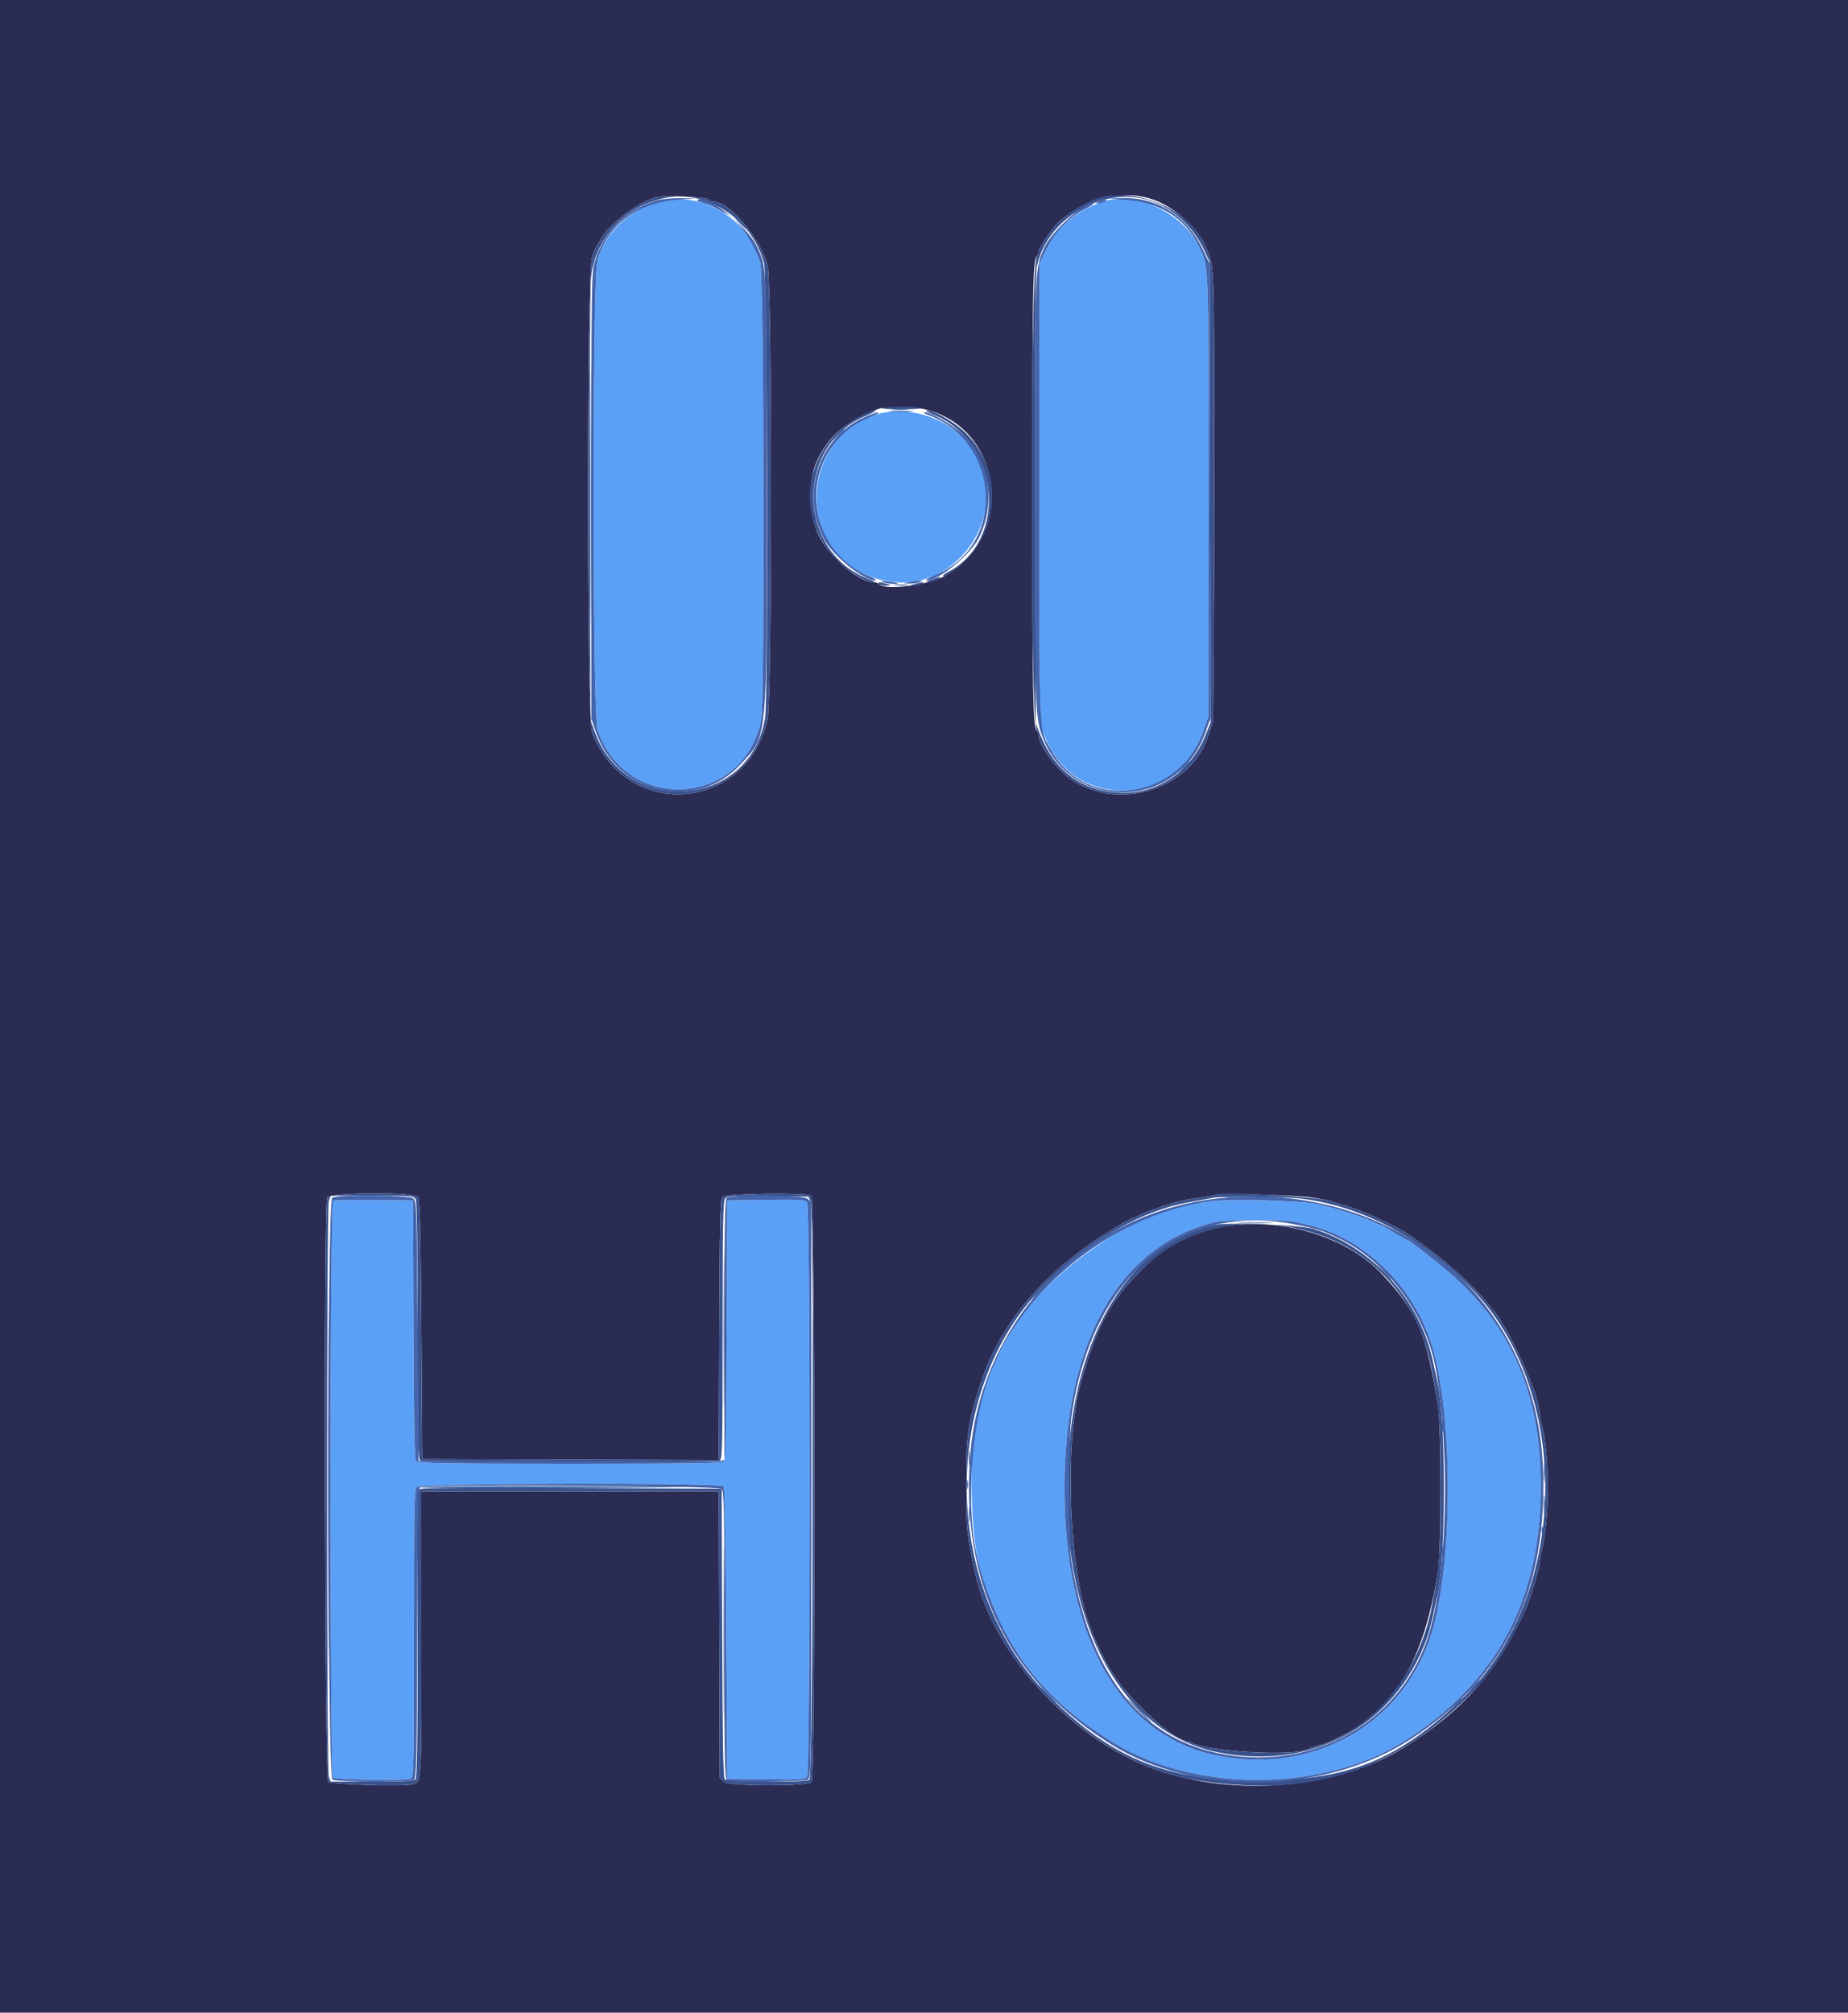 <svg id="svg" version="1.1" xmlns="http://www.w3.org/2000/svg" xmlns:xlink="http://www.w3.org/1999/xlink" width="400" height="435.602" viewBox="0, 0, 400,435.602"><g id="svgg"><path id="path0" d="M142.000 43.836 C 135.947 45.710,131.120 50.444,129.318 56.277 C 128.184 59.947,128.210 154.651,129.346 158.000 C 135.563 176.321,161.218 174.617,164.794 155.645 C 165.527 151.758,165.334 59.881,164.587 57.014 C 161.992 47.051,151.462 40.908,142.000 43.836 M238.600 43.674 C 232.944 45.634,228.861 49.103,226.481 53.971 L 225.000 57.000 225.000 106.800 C 225.000 155.417,225.019 156.648,225.789 158.600 C 228.455 165.362,232.517 169.144,238.702 170.622 C 248.107 172.870,257.155 167.739,260.443 158.293 L 261.589 155.000 261.590 107.200 C 261.591 55.530,261.680 57.760,259.418 53.142 C 255.907 45.977,245.549 41.266,238.600 43.674 M188.274 90.196 C 173.556 96.257,172.717 117.462,186.929 124.154 C 205.847 133.063,222.683 108.990,207.844 94.251 C 202.978 89.418,194.453 87.651,188.274 90.196 M72.100 259.861 C 71.384 260.156,71.364 384.004,72.080 384.720 C 72.587 385.227,87.711 385.439,88.967 384.957 C 89.537 384.739,89.600 381.602,89.600 353.586 C 89.600 325.820,89.668 322.389,90.229 321.829 C 91.075 320.982,156.130 320.856,156.676 321.700 C 156.854 321.975,157.090 336.330,157.200 353.600 L 157.400 385.000 165.799 385.108 C 173.343 385.206,174.249 385.147,174.699 384.532 C 175.434 383.528,175.434 261.272,174.699 260.268 C 174.249 259.653,173.343 259.594,165.799 259.692 L 157.400 259.800 157.297 287.762 C 157.224 307.609,157.065 315.881,156.748 316.262 C 156.381 316.705,150.464 316.800,123.400 316.800 C 96.336 316.800,90.419 316.705,90.052 316.262 C 89.735 315.881,89.576 307.609,89.503 287.762 L 89.400 259.800 81.000 259.728 C 76.380 259.688,72.375 259.748,72.100 259.861 M262.200 259.977 C 253.200 261.134,246.119 263.819,238.394 269.006 C 222.307 279.808,213.823 292.435,210.977 309.809 C 209.730 317.421,210.279 333.040,212.003 339.000 C 217.135 356.745,225.591 367.805,241.319 377.342 C 259.157 388.158,286.948 387.815,304.405 376.563 C 323.467 364.277,332.839 347.391,333.467 324.200 C 334.054 302.534,327.392 286.693,312.549 274.460 C 308.212 270.885,304.970 268.400,304.644 268.400 C 304.518 268.400,303.238 267.680,301.800 266.800 C 300.362 265.920,299.104 265.200,299.004 265.200 C 298.904 265.200,297.872 264.766,296.711 264.235 C 294.233 263.102,289.423 261.587,285.200 260.610 C 281.857 259.836,266.572 259.416,262.200 259.977 M280.294 264.441 C 281.342 264.683,282.920 265.060,283.800 265.278 C 295.188 268.105,305.478 278.016,309.596 290.122 C 314.570 304.747,314.676 338.398,309.796 353.774 C 303.528 373.521,283.663 384.473,262.608 379.789 C 242.237 375.257,230.385 353.988,230.406 322.000 C 230.427 290.421,242.254 269.554,263.000 264.492 C 265.239 263.945,277.988 263.908,280.294 264.441 " stroke="none" fill="#5aa0f7" fill-rule="evenodd"></path><path id="path1" d="M0.000 217.800 L 0.000 435.600 200.000 435.600 L 400.000 435.600 400.000 217.800 L 400.000 0.000 200.000 0.000 L 0.000 0.000 0.000 217.800 M153.278 43.118 C 153.543 43.383,154.015 43.600,154.326 43.600 C 157.856 43.600,164.665 51.617,166.160 57.532 C 167.139 61.405,167.130 151.204,166.150 155.651 C 161.723 175.752,135.599 177.780,128.174 158.600 C 126.977 155.508,126.963 59.066,128.159 55.600 C 128.576 54.390,129.027 53.310,129.160 53.200 C 129.293 53.090,129.671 52.463,130.001 51.807 C 131.620 48.584,138.261 43.594,142.200 42.641 C 143.837 42.245,152.790 42.630,153.278 43.118 M251.800 44.156 C 255.802 46.268,259.648 50.088,260.893 53.187 C 262.954 58.321,262.800 53.986,262.800 106.876 C 262.800 133.653,262.643 155.976,262.451 156.481 C 262.259 156.987,261.883 158.120,261.614 159.000 C 258.010 170.820,242.045 175.892,231.600 168.535 C 228.446 166.313,224.800 161.235,224.800 159.063 C 224.800 158.724,224.643 158.350,224.452 158.232 C 223.583 157.695,223.451 150.898,223.446 106.600 C 223.440 62.445,223.569 55.914,224.453 55.367 C 224.644 55.249,224.800 54.870,224.800 54.525 C 224.800 53.783,227.744 49.349,228.999 48.200 C 235.603 42.155,244.887 40.508,251.800 44.156 M200.200 88.578 C 217.122 92.640,219.921 115.932,204.533 124.630 C 200.820 126.729,191.117 127.884,190.164 126.341 C 190.048 126.153,189.504 126.000,188.955 126.000 C 185.819 126.000,179.149 120.162,177.085 115.610 C 174.973 110.955,174.854 104.071,176.811 99.800 C 179.309 94.349,183.450 90.848,190.200 88.480 C 191.478 88.032,198.197 88.098,200.200 88.578 M90.451 259.061 C 90.900 259.603,91.036 264.805,91.200 287.761 L 91.400 315.800 123.490 315.902 L 155.579 316.005 155.690 287.864 C 155.780 264.721,155.898 259.605,156.349 259.061 C 156.978 258.303,174.441 258.059,175.600 258.792 C 176.440 259.323,176.520 384.839,175.681 385.680 C 174.704 386.658,157.982 386.637,156.770 385.657 L 155.800 384.871 155.693 353.835 L 155.586 322.800 123.393 322.800 L 91.200 322.800 91.200 353.771 C 91.200 387.451,91.319 385.654,89.051 386.223 C 87.113 386.709,71.746 386.221,71.060 385.651 C 70.261 384.986,70.019 260.660,70.814 259.174 C 71.405 258.070,89.542 257.966,90.451 259.061 M283.600 259.136 C 285.470 259.395,287.450 259.761,288.000 259.948 C 288.550 260.134,290.080 260.604,291.400 260.990 C 294.592 261.925,301.004 264.777,303.800 266.505 C 309.769 270.196,318.539 277.652,321.600 281.638 C 322.150 282.355,322.786 283.134,323.014 283.370 C 326.249 286.731,333.200 301.883,333.200 305.575 C 333.200 306.007,333.447 307.315,333.748 308.480 C 335.437 315.011,335.446 328.401,333.766 335.332 C 333.454 336.615,333.199 338.055,333.198 338.532 C 333.195 339.360,331.186 346.117,330.442 347.800 C 324.337 361.600,316.616 370.414,303.667 378.363 C 289.887 386.823,268.791 388.935,251.781 383.558 C 233.150 377.669,215.111 358.688,211.143 340.800 C 209.269 332.352,209.132 331.064,209.118 321.800 C 209.101 310.670,209.448 308.151,212.184 299.585 C 216.426 286.304,226.270 274.823,241.114 265.846 C 243.157 264.611,245.008 263.600,245.228 263.600 C 245.448 263.600,246.027 263.349,246.514 263.043 C 247.381 262.498,251.817 260.934,255.000 260.051 C 255.880 259.807,258.028 259.423,259.773 259.197 C 261.518 258.972,263.039 258.694,263.154 258.579 C 263.532 258.202,280.127 258.653,283.600 259.136 M263.200 265.787 C 256.419 267.274,252.526 269.458,247.198 274.761 C 240.423 281.504,237.757 286.354,234.200 298.400 C 230.067 312.399,231.346 341.909,236.601 353.800 C 238.761 358.688,239.539 360.178,241.427 363.035 C 244.968 368.395,254.367 376.800,256.820 376.800 C 257.035 376.800,257.523 376.967,257.905 377.171 C 261.756 379.228,281.182 380.190,283.377 378.431 C 283.610 378.245,284.424 377.959,285.187 377.795 C 285.950 377.632,286.850 377.368,287.187 377.208 C 287.524 377.048,288.520 376.581,289.400 376.169 C 301.678 370.421,308.235 359.571,311.257 340.000 C 311.979 335.324,311.977 309.131,311.254 304.400 C 308.895 288.962,306.745 283.866,299.211 275.847 C 291.086 267.201,275.985 262.982,263.200 265.787 " stroke="none" fill="#2b2c54" fill-rule="evenodd"></path><path id="path2" d="M142.200 42.641 C 138.261 43.594,131.620 48.584,130.001 51.807 C 129.671 52.463,129.293 53.090,129.160 53.200 C 129.027 53.310,128.576 54.390,128.159 55.600 C 126.963 59.066,126.977 155.508,128.174 158.600 C 135.599 177.780,161.723 175.752,166.150 155.651 C 167.130 151.204,167.139 61.405,166.160 57.532 C 164.665 51.617,157.856 43.600,154.326 43.600 C 154.015 43.600,153.543 43.383,153.278 43.118 C 152.790 42.630,143.837 42.245,142.200 42.641 M238.200 42.751 C 235.419 43.479,231.841 45.598,228.999 48.200 C 227.744 49.349,224.800 53.783,224.800 54.525 C 224.800 54.870,224.644 55.249,224.453 55.367 C 222.930 56.309,222.928 157.290,224.452 158.232 C 224.643 158.350,224.800 158.724,224.800 159.063 C 224.800 161.235,228.446 166.313,231.600 168.535 C 242.045 175.892,258.010 170.820,261.614 159.000 C 261.883 158.120,262.259 156.987,262.451 156.481 C 262.643 155.976,262.800 133.653,262.800 106.876 C 262.800 53.986,262.954 58.321,260.893 53.187 C 257.883 45.690,246.667 40.532,238.200 42.751 M152.450 43.404 C 158.939 45.643,163.741 50.694,165.387 57.014 C 166.119 59.825,166.321 150.993,165.605 155.400 C 162.421 174.998,135.512 177.154,128.723 158.354 L 127.800 155.800 127.684 109.400 C 127.608 79.269,127.712 61.808,127.980 59.600 C 129.381 48.054,141.903 39.765,152.450 43.404 M249.029 43.456 C 253.939 45.090,258.292 49.108,260.682 54.213 L 261.800 56.600 261.905 106.520 L 262.009 156.441 260.943 159.120 C 257.929 166.696,250.992 171.600,243.291 171.600 C 234.747 171.600,228.430 167.211,225.157 159.000 L 224.200 156.600 224.089 108.216 C 224.012 74.395,224.110 59.198,224.415 57.728 C 226.600 47.202,238.883 40.080,249.029 43.456 M190.939 88.306 C 190.685 88.468,192.513 88.600,195.001 88.600 C 197.488 88.600,199.316 88.468,199.062 88.306 C 198.808 88.144,196.980 88.012,195.000 88.012 C 193.020 88.012,191.192 88.144,190.939 88.306 M186.708 89.781 C 174.334 95.923,171.449 111.191,180.834 120.866 C 183.493 123.607,187.276 126.013,188.878 125.982 C 189.578 125.969,189.442 125.837,188.318 125.436 C 172.474 119.779,171.805 96.600,187.297 90.053 C 188.894 89.378,189.840 88.829,189.400 88.834 C 188.960 88.838,187.748 89.265,186.708 89.781 M202.134 89.779 C 216.468 95.672,218.358 116.996,205.151 123.825 C 204.477 124.174,204.017 124.550,204.128 124.661 C 204.346 124.879,205.989 123.898,207.581 122.600 C 216.806 115.079,217.205 101.082,208.422 93.151 C 206.116 91.069,202.035 88.794,200.636 88.809 C 200.176 88.815,200.850 89.251,202.134 89.779 M201.600 125.425 C 200.338 125.903,200.301 125.957,201.224 125.977 C 201.786 125.990,202.596 125.736,203.024 125.413 C 203.957 124.707,203.489 124.711,201.600 125.425 M190.200 126.400 C 190.336 126.620,191.022 126.782,191.724 126.760 C 192.943 126.722,192.955 126.706,192.000 126.400 C 190.564 125.940,189.916 125.940,190.200 126.400 M198.000 126.400 L 197.000 126.720 198.000 126.754 C 198.550 126.773,199.270 126.613,199.600 126.400 C 200.364 125.906,199.542 125.906,198.000 126.400 M70.814 259.174 C 70.019 260.660,70.261 384.986,71.060 385.651 C 71.746 386.221,87.113 386.709,89.051 386.223 C 91.319 385.654,91.200 387.451,91.200 353.771 L 91.200 322.800 123.393 322.800 L 155.586 322.800 155.693 353.835 L 155.800 384.871 156.770 385.657 C 157.982 386.637,174.704 386.658,175.681 385.680 C 176.520 384.839,176.440 259.323,175.600 258.792 C 174.441 258.059,156.978 258.303,156.349 259.061 C 155.898 259.605,155.780 264.721,155.690 287.864 L 155.579 316.005 123.490 315.902 L 91.400 315.800 91.200 287.761 C 91.036 264.805,90.900 259.603,90.451 259.061 C 89.542 257.966,71.405 258.070,70.814 259.174 M263.154 258.579 C 263.039 258.694,261.518 258.972,259.773 259.197 C 258.028 259.423,255.880 259.807,255.000 260.051 C 251.817 260.934,247.381 262.498,246.514 263.043 C 246.027 263.349,245.448 263.600,245.228 263.600 C 245.008 263.600,243.157 264.611,241.114 265.846 C 226.270 274.823,216.426 286.304,212.184 299.585 C 209.448 308.151,209.101 310.670,209.118 321.800 C 209.132 331.064,209.269 332.352,211.143 340.800 C 215.627 361.015,237.469 381.684,258.000 385.140 C 281.975 389.176,299.826 384.154,316.136 368.785 C 322.584 362.708,326.180 357.433,330.442 347.800 C 331.186 346.117,333.195 339.360,333.198 338.532 C 333.199 338.055,333.454 336.615,333.766 335.332 C 335.446 328.401,335.437 315.011,333.748 308.480 C 333.447 307.315,333.200 306.007,333.200 305.575 C 333.200 301.883,326.249 286.731,323.014 283.370 C 322.786 283.134,322.150 282.355,321.600 281.638 C 318.539 277.652,309.769 270.196,303.800 266.505 C 301.004 264.777,294.592 261.925,291.400 260.990 C 290.080 260.604,288.550 260.134,288.000 259.948 C 285.110 258.966,263.934 257.800,263.154 258.579 M89.986 259.574 C 90.260 260.086,90.400 269.744,90.400 288.131 C 90.400 313.097,90.464 315.939,91.033 316.157 C 91.860 316.474,154.940 316.474,155.767 316.157 C 156.336 315.939,156.400 313.088,156.400 288.034 C 156.400 266.344,156.511 260.001,156.901 259.468 C 157.351 258.852,158.281 258.795,166.189 258.892 L 174.977 259.000 175.485 260.000 C 176.311 261.628,176.031 384.683,175.200 385.208 C 174.199 385.841,157.387 385.707,156.851 385.062 C 156.533 384.678,156.376 375.575,156.302 353.362 L 156.200 322.200 124.200 322.090 C 106.600 322.029,91.795 322.078,91.300 322.198 L 90.400 322.415 90.400 353.528 C 90.400 377.193,90.285 384.755,89.920 385.120 C 89.575 385.465,86.922 385.600,80.510 385.600 L 71.580 385.600 71.190 384.574 C 70.657 383.173,70.657 261.227,71.190 259.826 L 71.580 258.800 80.576 258.800 C 89.061 258.800,89.595 258.844,89.986 259.574 M282.400 259.515 C 295.188 261.320,307.493 267.856,318.131 278.495 C 340.500 300.865,339.801 345.285,316.730 367.429 C 302.520 381.068,291.821 385.364,272.000 385.389 C 252.333 385.414,240.504 380.555,226.790 366.816 C 203.364 343.350,203.400 299.714,226.863 277.365 C 236.714 267.981,247.216 262.051,257.200 260.235 C 259.070 259.895,261.500 259.451,262.600 259.249 C 264.984 258.810,278.711 258.994,282.400 259.515 M263.400 265.062 C 247.453 267.529,235.034 284.495,231.971 308.000 C 227.112 345.286,240.042 374.465,263.539 379.240 C 283.817 383.361,301.891 373.591,308.753 354.800 C 309.470 352.835,309.926 350.984,311.215 344.800 C 312.963 336.420,312.962 307.890,311.213 299.600 C 311.005 298.610,310.525 296.360,310.147 294.600 C 307.281 281.239,296.868 269.745,284.200 265.961 C 281.445 265.138,266.959 264.512,263.400 265.062 M280.400 265.821 C 296.333 269.113,307.211 280.736,310.143 297.600 C 311.677 306.424,311.773 307.870,311.778 322.200 C 311.782 336.923,311.678 338.370,309.949 347.562 C 307.545 360.347,299.615 371.386,289.400 376.169 C 288.520 376.581,287.524 377.048,287.187 377.208 C 286.850 377.368,285.950 377.632,285.187 377.795 C 284.424 377.959,283.610 378.245,283.377 378.431 C 281.182 380.190,261.756 379.228,257.905 377.171 C 257.523 376.967,257.035 376.800,256.820 376.800 C 254.367 376.800,244.968 368.395,241.427 363.035 C 239.539 360.178,238.761 358.688,236.601 353.800 C 231.346 341.909,230.067 312.399,234.200 298.400 C 237.757 286.354,240.423 281.504,247.198 274.761 C 255.619 266.379,267.552 263.165,280.400 265.821 " stroke="none" fill="#39528d" fill-rule="evenodd"></path><path id="path3" d="M160.000 48.200 C 160.746 48.970,161.447 49.600,161.557 49.600 C 161.667 49.600,161.146 48.970,160.400 48.200 C 159.654 47.430,158.953 46.800,158.843 46.800 C 158.733 46.800,159.254 47.430,160.000 48.200 M127.793 107.000 C 127.793 132.300,127.841 142.591,127.900 129.869 C 127.959 117.147,127.959 96.447,127.900 83.869 C 127.841 71.291,127.793 81.700,127.793 107.000 M193.300 88.691 C 194.125 88.778,195.475 88.778,196.300 88.691 C 197.125 88.605,196.450 88.534,194.800 88.534 C 193.150 88.534,192.475 88.605,193.300 88.691 M181.178 94.300 L 179.800 95.800 181.300 94.422 C 182.125 93.663,182.800 92.988,182.800 92.922 C 182.800 92.616,182.462 92.904,181.178 94.300 M193.907 126.690 C 194.626 126.779,195.706 126.777,196.307 126.686 C 196.908 126.595,196.320 126.522,195.000 126.524 C 193.680 126.526,193.188 126.601,193.907 126.690 M256.175 166.100 L 255.000 167.400 256.300 166.225 C 257.015 165.579,257.600 164.994,257.600 164.925 C 257.600 164.616,257.270 164.888,256.175 166.100 M265.305 259.087 C 265.914 259.179,266.814 259.177,267.305 259.082 C 267.797 258.987,267.300 258.911,266.200 258.914 C 265.100 258.917,264.697 258.995,265.305 259.087 M276.705 259.083 C 277.202 259.179,277.922 259.175,278.305 259.075 C 278.687 258.975,278.280 258.896,277.400 258.901 C 276.520 258.905,276.207 258.987,276.705 259.083 M156.589 288.000 C 156.589 303.510,156.639 309.855,156.700 302.100 C 156.761 294.345,156.761 281.655,156.700 273.900 C 156.639 266.145,156.589 272.490,156.589 288.000 M70.995 322.200 C 70.995 356.300,71.042 370.309,71.100 353.331 C 71.158 336.354,71.158 308.454,71.100 291.331 C 71.042 274.209,70.995 288.100,70.995 322.200 M175.795 322.400 C 175.795 356.390,175.842 370.295,175.900 353.300 C 175.958 336.305,175.958 308.495,175.900 291.500 C 175.842 274.505,175.795 288.410,175.795 322.400 M268.300 264.698 C 270.115 264.772,273.085 264.772,274.900 264.698 C 276.715 264.623,275.230 264.563,271.600 264.563 C 267.970 264.563,266.485 264.623,268.300 264.698 M299.183 274.900 C 300.164 275.945,301.019 276.800,301.083 276.800 C 301.384 276.800,301.066 276.441,299.300 274.783 L 297.400 273.000 299.183 274.900 M226.000 278.200 C 224.361 279.850,223.110 281.200,223.220 281.200 C 223.330 281.200,224.761 279.850,226.400 278.200 C 228.039 276.550,229.290 275.200,229.180 275.200 C 229.070 275.200,227.639 276.550,226.000 278.200 M312.128 308.400 C 312.128 309.830,312.201 310.415,312.289 309.700 C 312.378 308.985,312.378 307.815,312.289 307.100 C 312.201 306.385,312.128 306.970,312.128 308.400 M209.728 315.600 C 209.728 317.030,209.801 317.615,209.889 316.900 C 209.978 316.185,209.978 315.015,209.889 314.300 C 209.801 313.585,209.728 314.170,209.728 315.600 M334.142 318.600 C 334.141 320.580,334.208 321.440,334.292 320.512 C 334.376 319.584,334.377 317.964,334.295 316.912 C 334.212 315.860,334.143 316.620,334.142 318.600 M209.301 321.400 C 209.305 322.280,209.387 322.593,209.483 322.095 C 209.579 321.598,209.575 320.878,209.475 320.495 C 209.375 320.113,209.296 320.520,209.301 321.400 M90.938 321.906 C 90.521 322.171,123.964 322.162,146.800 321.891 C 151.750 321.832,141.310 321.746,123.600 321.698 C 105.890 321.651,91.192 321.744,90.938 321.906 M334.140 325.600 C 334.140 327.470,334.209 328.235,334.293 327.300 C 334.377 326.365,334.377 324.835,334.293 323.900 C 334.209 322.965,334.140 323.730,334.140 325.600 M156.590 353.800 C 156.590 370.960,156.640 377.922,156.700 369.270 C 156.760 360.619,156.760 346.579,156.700 338.070 C 156.640 329.562,156.590 336.640,156.590 353.800 M209.731 327.800 C 209.733 329.340,209.805 329.921,209.892 329.091 C 209.979 328.261,209.977 327.001,209.889 326.291 C 209.800 325.581,209.729 326.260,209.731 327.800 M333.693 331.200 C 333.693 331.970,333.775 332.285,333.876 331.900 C 333.976 331.515,333.976 330.885,333.876 330.500 C 333.775 330.115,333.693 330.430,333.693 331.200 M312.124 336.200 C 312.126 337.520,312.201 338.012,312.290 337.293 C 312.379 336.574,312.377 335.494,312.286 334.893 C 312.195 334.292,312.122 334.880,312.124 336.200 M318.581 365.300 L 317.000 367.000 318.700 365.419 C 320.281 363.948,320.584 363.600,320.281 363.600 C 320.216 363.600,319.451 364.365,318.581 365.300 M226.600 366.800 C 227.683 367.900,228.660 368.800,228.770 368.800 C 228.880 368.800,228.083 367.900,227.000 366.800 C 225.917 365.700,224.940 364.800,224.830 364.800 C 224.720 364.800,225.517 365.700,226.600 366.800 M246.400 370.200 C 247.817 371.630,249.067 372.800,249.177 372.800 C 249.287 372.800,248.217 371.630,246.800 370.200 C 245.383 368.770,244.133 367.600,244.023 367.600 C 243.913 367.600,244.983 368.770,246.400 370.200 M314.975 368.900 L 313.800 370.200 315.100 369.025 C 315.815 368.379,316.400 367.794,316.400 367.725 C 316.400 367.416,316.070 367.688,314.975 368.900 " stroke="none" fill="#3c64a4" fill-rule="evenodd"></path><path id="path4" d="M142.000 43.413 C 135.630 45.393,130.636 50.321,128.795 56.443 C 128.021 59.018,128.000 60.340,128.000 107.305 L 128.000 155.523 128.937 158.294 C 133.611 172.109,150.717 175.918,160.419 165.304 C 166.195 158.983,166.002 161.042,165.985 106.000 C 165.970 56.647,166.032 58.162,163.859 53.417 C 161.758 48.827,152.591 41.676,150.933 43.334 C 150.815 43.451,151.469 43.749,152.385 43.996 C 153.301 44.243,154.624 44.793,155.325 45.219 C 156.026 45.645,156.870 46.110,157.200 46.252 C 159.609 47.290,163.550 53.032,164.587 57.014 C 165.334 59.881,165.527 151.758,164.794 155.645 C 161.218 174.617,135.563 176.321,129.346 158.000 C 128.210 154.651,128.184 59.947,129.318 56.277 C 131.706 48.549,137.976 43.863,146.800 43.212 L 150.600 42.932 147.200 42.893 C 145.295 42.871,143.008 43.100,142.000 43.413 M243.400 43.214 C 251.087 43.800,256.477 47.140,259.418 53.142 C 261.680 57.760,261.591 55.530,261.590 107.200 L 261.589 155.000 260.443 158.293 C 255.217 173.305,234.998 175.832,227.572 162.400 C 224.776 157.342,225.000 162.189,225.000 106.800 L 225.000 57.000 226.481 53.971 C 228.239 50.376,231.473 46.965,234.645 45.359 C 235.831 44.759,236.729 44.196,236.641 44.107 C 235.538 43.005,227.755 49.891,226.156 53.383 C 223.966 58.168,224.030 56.589,224.014 106.167 C 223.999 153.880,224.043 155.276,225.699 159.600 C 231.991 176.035,255.102 175.299,260.947 158.477 L 262.016 155.400 261.908 106.200 L 261.800 57.000 260.364 54.000 C 256.907 46.780,250.562 42.706,243.027 42.870 L 239.800 42.940 243.400 43.214 M237.800 43.600 L 237.000 43.944 237.800 43.966 C 238.240 43.978,238.870 43.813,239.200 43.600 C 239.995 43.086,238.996 43.086,237.800 43.600 M192.915 89.096 C 194.188 89.176,196.168 89.175,197.315 89.094 C 198.462 89.014,197.420 88.949,195.000 88.950 C 192.580 88.951,191.642 89.016,192.915 89.096 M186.893 90.397 C 177.205 94.880,173.296 106.631,178.229 116.442 C 180.113 120.189,186.854 125.659,189.489 125.578 C 189.880 125.566,189.326 125.202,188.258 124.768 C 175.956 119.777,172.701 103.763,182.082 94.382 C 184.128 92.336,185.719 91.342,189.600 89.682 C 190.150 89.447,190.330 89.250,190.000 89.245 C 189.670 89.241,188.272 89.759,186.893 90.397 M200.822 89.780 C 216.657 95.614,217.824 117.954,202.630 124.378 C 201.074 125.036,200.110 125.580,200.489 125.587 C 203.273 125.639,210.094 120.094,211.950 116.270 C 215.592 108.763,214.181 99.819,208.451 94.089 C 206.474 92.112,201.459 89.178,200.142 89.228 C 199.722 89.244,200.017 89.484,200.822 89.780 M191.000 125.980 C 191.761 126.326,194.717 126.564,194.367 126.251 C 194.275 126.169,193.300 125.993,192.200 125.859 C 190.854 125.695,190.461 125.735,191.000 125.980 M196.800 126.000 L 195.400 126.295 196.800 126.319 C 197.570 126.333,198.560 126.189,199.000 126.000 L 199.800 125.656 199.000 125.681 C 198.560 125.694,197.570 125.838,196.800 126.000 M71.900 259.232 C 70.748 259.903,70.820 384.569,71.974 385.186 C 72.955 385.711,88.773 385.731,89.600 385.209 C 90.123 384.878,90.214 380.838,90.307 353.534 C 90.390 329.275,90.525 322.168,90.907 321.925 C 91.976 321.246,155.484 321.542,156.171 322.229 C 156.732 322.789,156.800 326.220,156.800 353.986 C 156.800 382.002,156.863 385.139,157.433 385.357 C 158.536 385.781,174.000 385.628,174.826 385.186 C 175.586 384.779,175.600 383.656,175.600 322.409 L 175.600 260.045 174.711 259.423 C 173.559 258.616,158.071 258.489,157.280 259.280 C 156.916 259.644,156.800 266.541,156.800 287.872 L 156.800 315.985 155.900 316.202 C 155.405 316.322,140.510 316.371,122.800 316.310 L 90.600 316.200 90.400 288.068 C 90.206 260.803,90.176 259.918,89.424 259.368 C 88.477 258.676,73.060 258.557,71.900 259.232 M263.592 259.392 C 234.611 262.548,212.108 286.004,209.984 315.270 C 207.981 342.877,218.125 363.552,240.543 377.554 C 258.648 388.861,286.793 388.404,305.200 376.503 C 325.991 363.061,335.290 343.736,333.927 316.800 C 332.094 280.575,301.134 255.305,263.592 259.392 M89.503 287.762 C 89.576 307.609,89.735 315.881,90.052 316.262 C 90.419 316.705,96.336 316.800,123.400 316.800 C 150.464 316.800,156.381 316.705,156.748 316.262 C 157.065 315.881,157.224 307.609,157.297 287.762 L 157.400 259.800 165.799 259.692 C 173.343 259.594,174.249 259.653,174.699 260.268 C 175.434 261.272,175.434 383.528,174.699 384.532 C 174.249 385.147,173.343 385.206,165.799 385.108 L 157.400 385.000 157.200 353.600 C 157.090 336.330,156.854 321.975,156.676 321.700 C 156.130 320.856,91.075 320.982,90.229 321.829 C 89.668 322.389,89.600 325.820,89.600 353.586 C 89.600 381.602,89.537 384.739,88.967 384.957 C 87.711 385.439,72.587 385.227,72.080 384.720 C 71.364 384.004,71.384 260.156,72.100 259.861 C 72.375 259.748,76.380 259.688,81.000 259.728 L 89.400 259.800 89.503 287.762 M285.200 260.610 C 289.423 261.587,294.233 263.102,296.711 264.235 C 297.872 264.766,298.904 265.200,299.004 265.200 C 299.104 265.200,300.362 265.920,301.800 266.800 C 303.238 267.680,304.518 268.400,304.644 268.400 C 304.970 268.400,308.212 270.885,312.549 274.460 C 327.392 286.693,334.054 302.534,333.467 324.200 C 332.839 347.391,323.467 364.277,304.405 376.563 C 286.948 387.815,259.157 388.158,241.319 377.342 C 225.591 367.805,217.135 356.745,212.003 339.000 C 208.729 327.684,210.029 307.237,214.710 296.400 C 216.652 291.905,217.446 290.393,219.438 287.400 C 229.256 272.651,245.718 262.095,262.200 259.977 C 266.572 259.416,281.857 259.836,285.200 260.610 M263.000 264.492 C 242.254 269.554,230.427 290.421,230.406 322.000 C 230.385 353.988,242.237 375.257,262.608 379.789 C 283.663 384.473,303.528 373.521,309.796 353.774 C 314.676 338.398,314.570 304.747,309.596 290.122 C 305.478 278.016,295.188 268.105,283.800 265.278 C 282.920 265.060,281.342 264.683,280.294 264.441 C 277.988 263.908,265.239 263.945,263.000 264.492 M280.200 264.992 C 285.239 265.982,286.554 266.405,290.200 268.212 C 300.468 273.299,308.800 284.748,310.816 296.537 C 314.026 315.320,313.182 342.105,308.984 354.609 C 302.745 373.196,283.585 383.657,263.529 379.427 C 246.444 375.823,235.629 361.644,231.932 338.000 C 231.193 333.274,231.205 311.552,231.949 306.400 C 236.280 276.431,255.307 260.103,280.200 264.992 " stroke="none" fill="#4464ac" fill-rule="evenodd"></path></g></svg>
